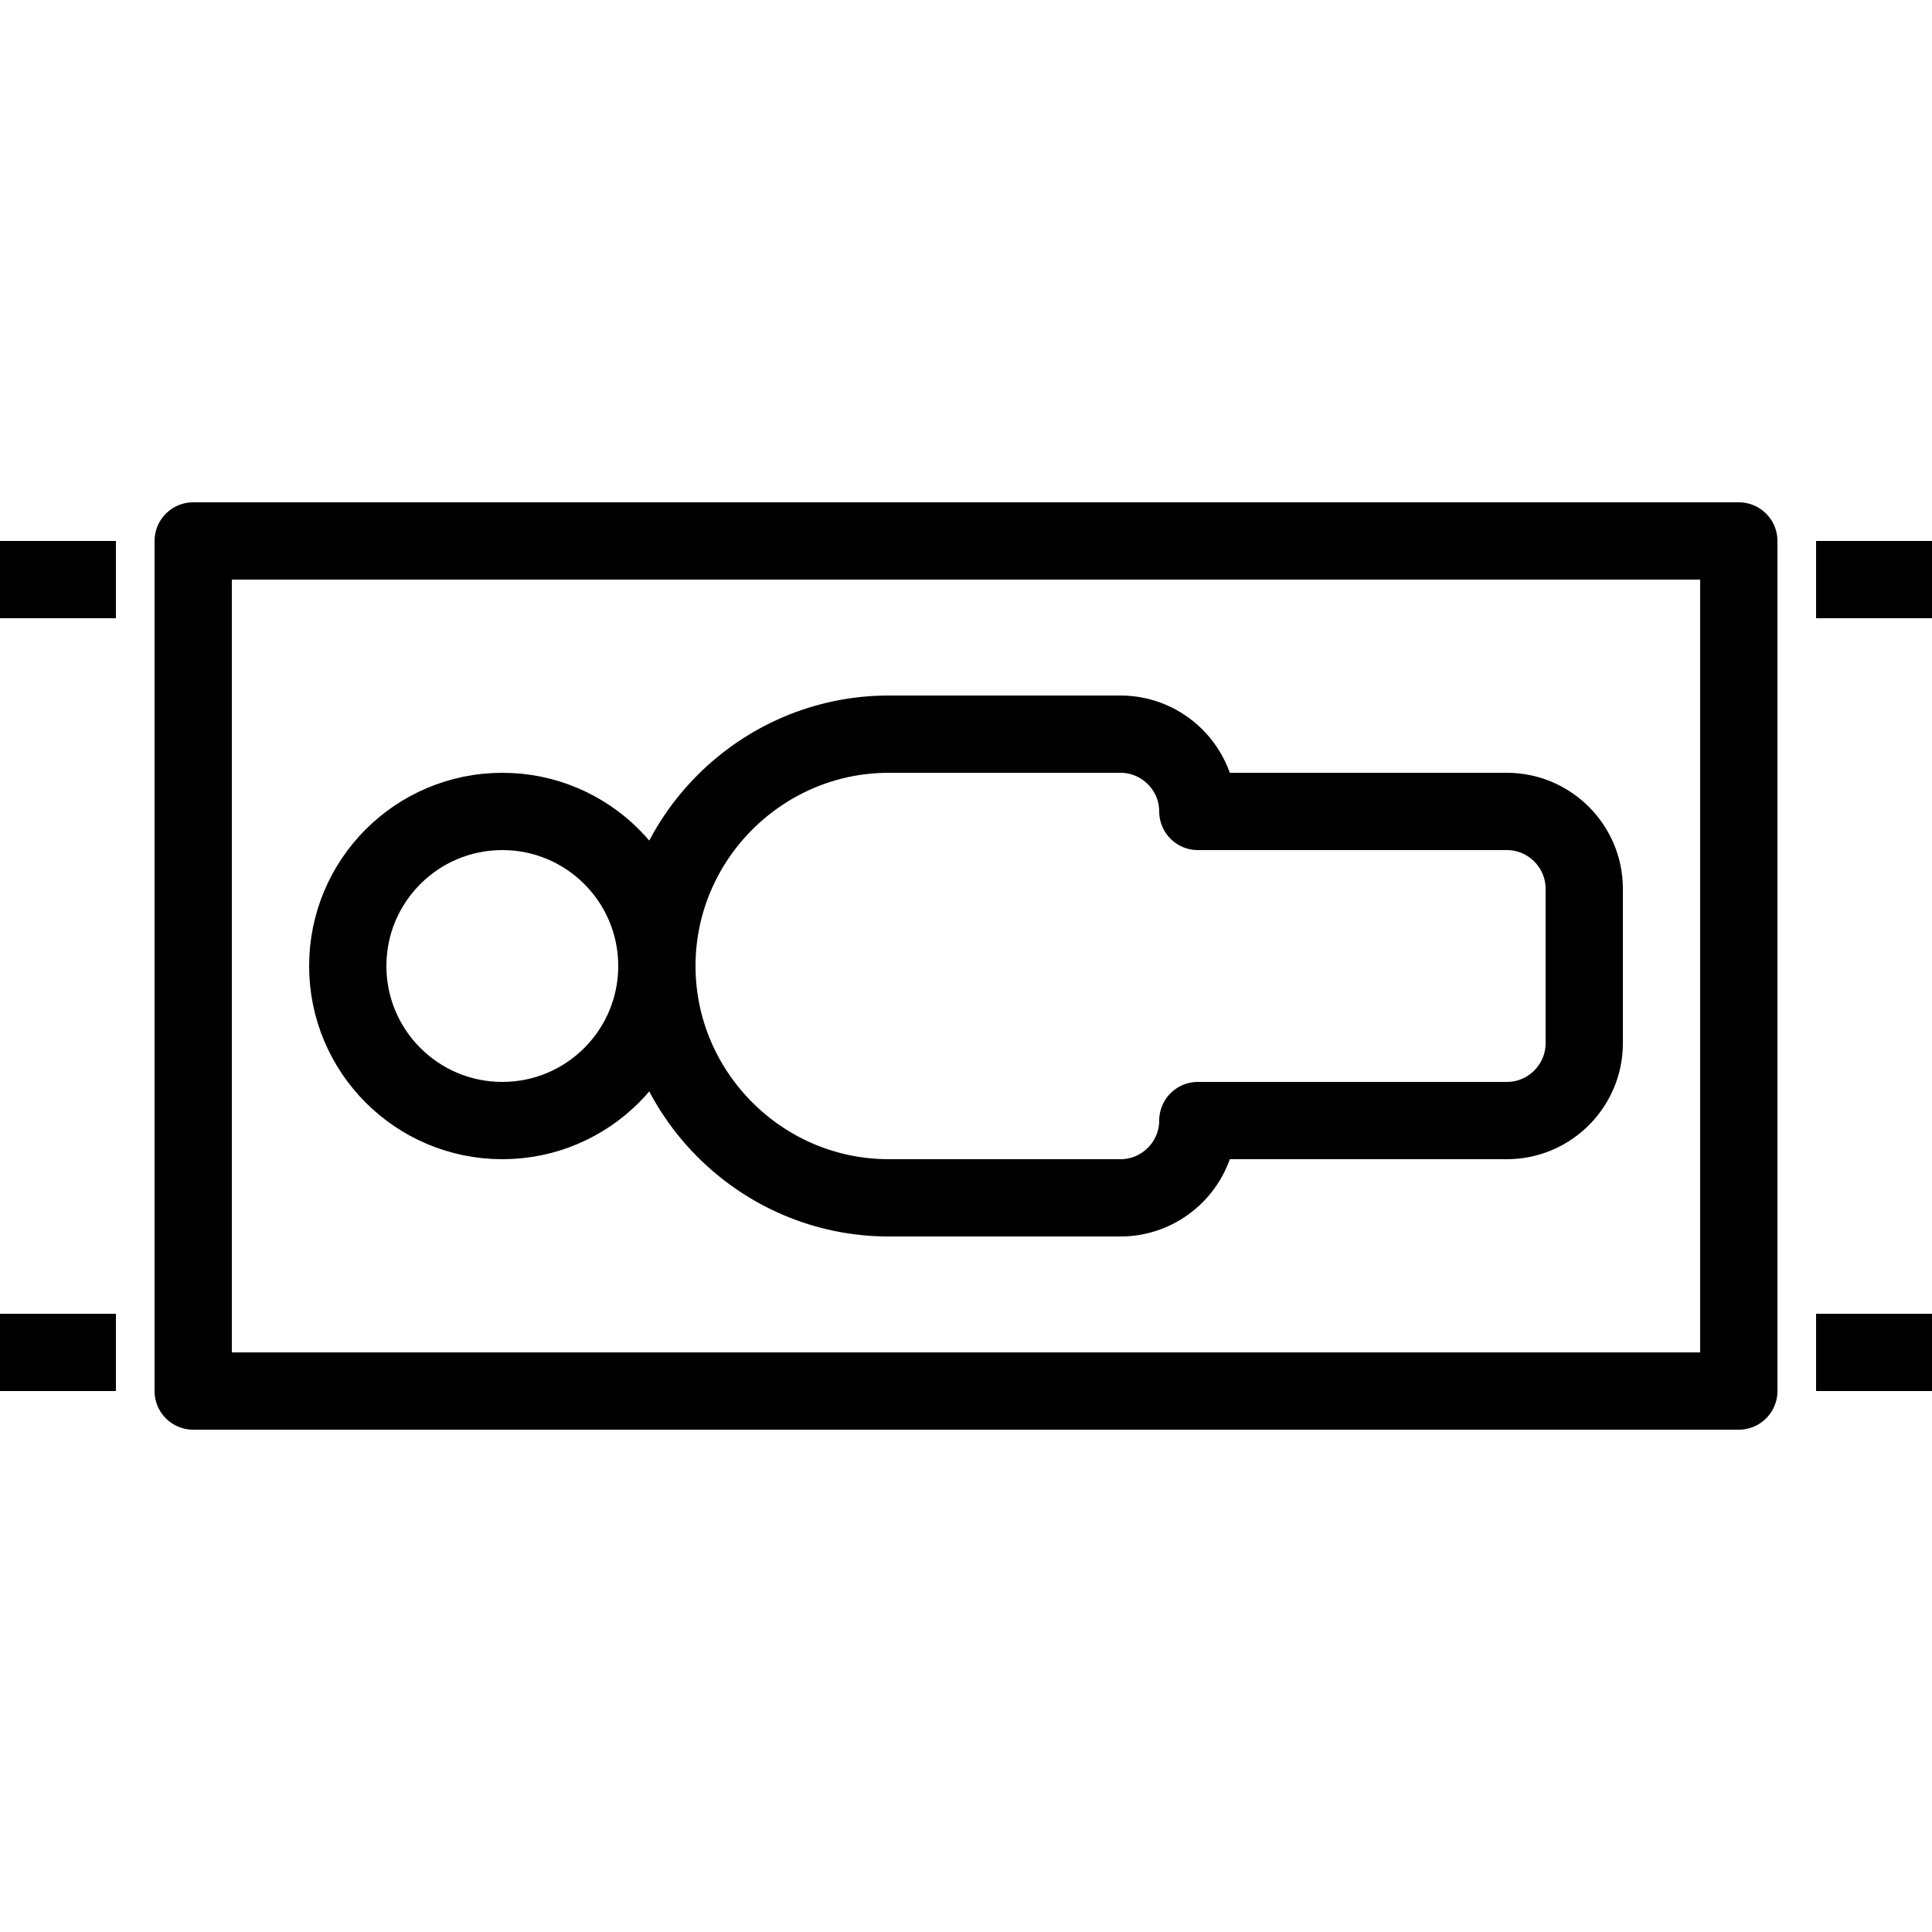 <?xml version="1.0" encoding="utf-8"?><!-- Generator: Adobe Illustrator 18.1.0, SVG Export Plug-In . SVG Version: 6.00 Build 0)  --><!DOCTYPE svg PUBLIC "-//W3C//DTD SVG 1.1//EN" "http://www.w3.org/Graphics/SVG/1.1/DTD/svg11.dtd"><svg xmlns="http://www.w3.org/2000/svg" xmlns:xlink="http://www.w3.org/1999/xlink" viewBox="0 0 50 50" width="50px" height="50px"><path fill="none" stroke="#000000" stroke-width="2" stroke-linecap="round" stroke-linejoin="round" stroke-miterlimit="10" d="M5,14v22h40V14H5z"/><line fill="none" stroke="#000000" stroke-width="2" stroke-miterlimit="10" x1="47" y1="15" x2="50" y2="15"/><line fill="none" stroke="#000000" stroke-width="2" stroke-miterlimit="10" x1="47" y1="35" x2="50" y2="35"/><line fill="none" stroke="#000000" stroke-width="2" stroke-miterlimit="10" x1="0" y1="15" x2="3" y2="15"/><line fill="none" stroke="#000000" stroke-width="2" stroke-miterlimit="10" x1="0" y1="35" x2="3" y2="35"/><circle fill="none" stroke="#000000" stroke-width="2" stroke-linecap="round" stroke-linejoin="round" stroke-miterlimit="10" cx="13" cy="25" r="4"/><path fill="none" stroke="#000000" stroke-width="2" stroke-linecap="round" stroke-linejoin="round" stroke-miterlimit="10" d="M39,21h-8v0c0-1.1-0.9-2-2-2h-6c-3.3,0-6,2.7-6,6v0c0,3.3,2.7,6,6,6h6c1.1,0,2-0.9,2-2v0h8c1.1,0,2-0.9,2-2v-4C41,21.9,40.1,21,39,21z"/></svg>